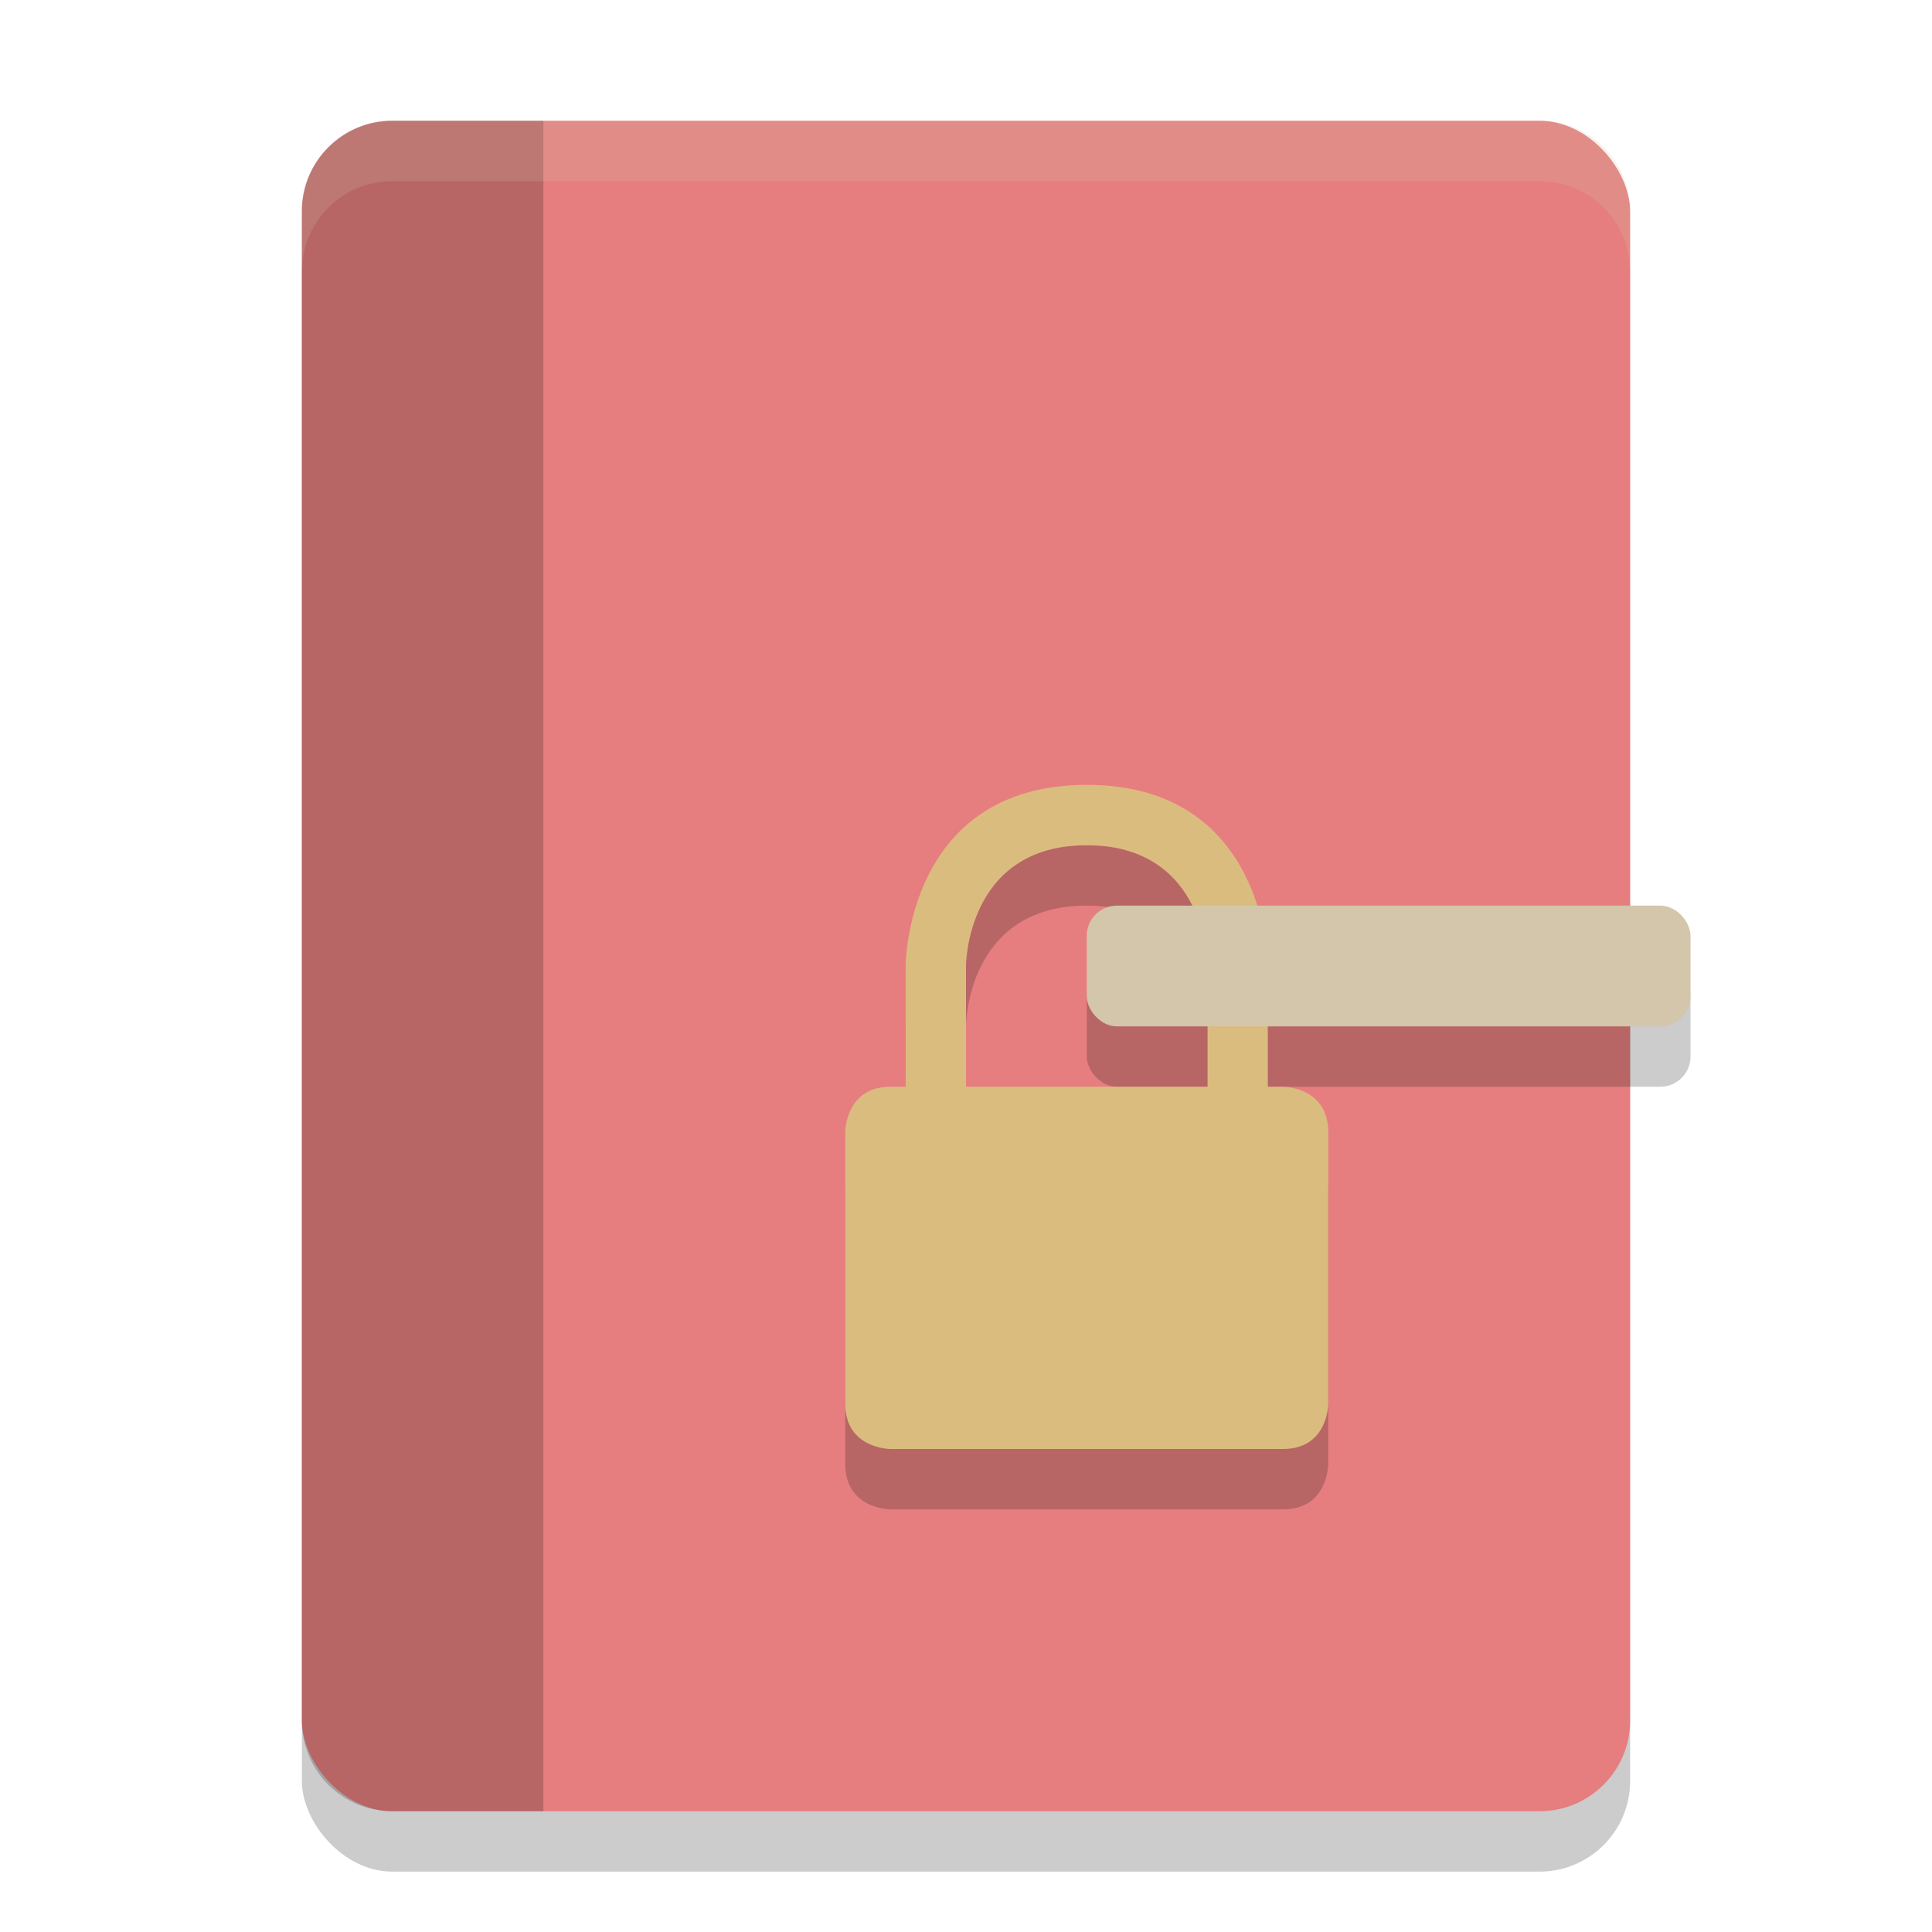 <svg xmlns="http://www.w3.org/2000/svg" width="32" height="32" version="1.1">
 <rect style="opacity:0.2" width="22" height="28" x="5" y="3" rx="1.5" ry="1.5"/>
 <rect style="fill:#e67e80" width="22" height="28" x="5" y="2" rx="1.5" ry="1.5"/>
 <path style="opacity:0.2" d="M 6.5 2 C 5.669 2 5 2.669 5 3.5 L 5 28.5 C 5 29.331 5.669 30 6.5 30 L 9 30 L 9 2 L 6.5 2 z"/>
 <path style="opacity:0.2;fill:#d3c6aa" d="M 6.5 2 C 5.669 2 5 2.669 5 3.5 L 5 4.5 C 5 3.669 5.669 3 6.5 3 L 25.5 3 C 26.331 3 27 3.669 27 4.5 L 27 3.5 C 27 2.669 26.331 2 25.5 2 L 6.5 2 z"/>
 <rect style="opacity:0.2" width="10" height="2" x="18" y="16" rx=".5" ry=".5"/>
 <path style="opacity:0.2" d="M 18,14 C 15,14 15,17 15,17 V 19 H 14.75 C 14,19 14,19.75 14,19.75 V 24.25 C 14,25 14.75,25 14.75,25 H 21.25 C 22,25 22,24.25 22,24.25 V 19.75 C 22,19 21.25,19 21.25,19 H 21 V 17 C 21,17 21,14 18,14 Z M 18,15 C 20,15 20,17 20,17 V 19 H 16 V 17 C 16,17 16,15 18,15 Z"/>
 <path style="fill:#dbbc7f" d="M 18,13 C 15,13 15,16 15,16 V 18 H 14.75 C 14,18 14,18.75 14,18.75 V 23.25 C 14,24 14.75,24 14.75,24 H 21.25 C 22,24 22,23.25 22,23.25 V 18.75 C 22,18 21.25,18 21.25,18 H 21 V 16 C 21,16 21,13 18,13 Z M 18,14 C 20,14 20,16 20,16 V 18 H 16 V 16 C 16,16 16,14 18,14 Z"/>
 <rect style="fill:#d3c6aa" width="10" height="2" x="18" y="15" rx=".5" ry=".5"/>
</svg>
